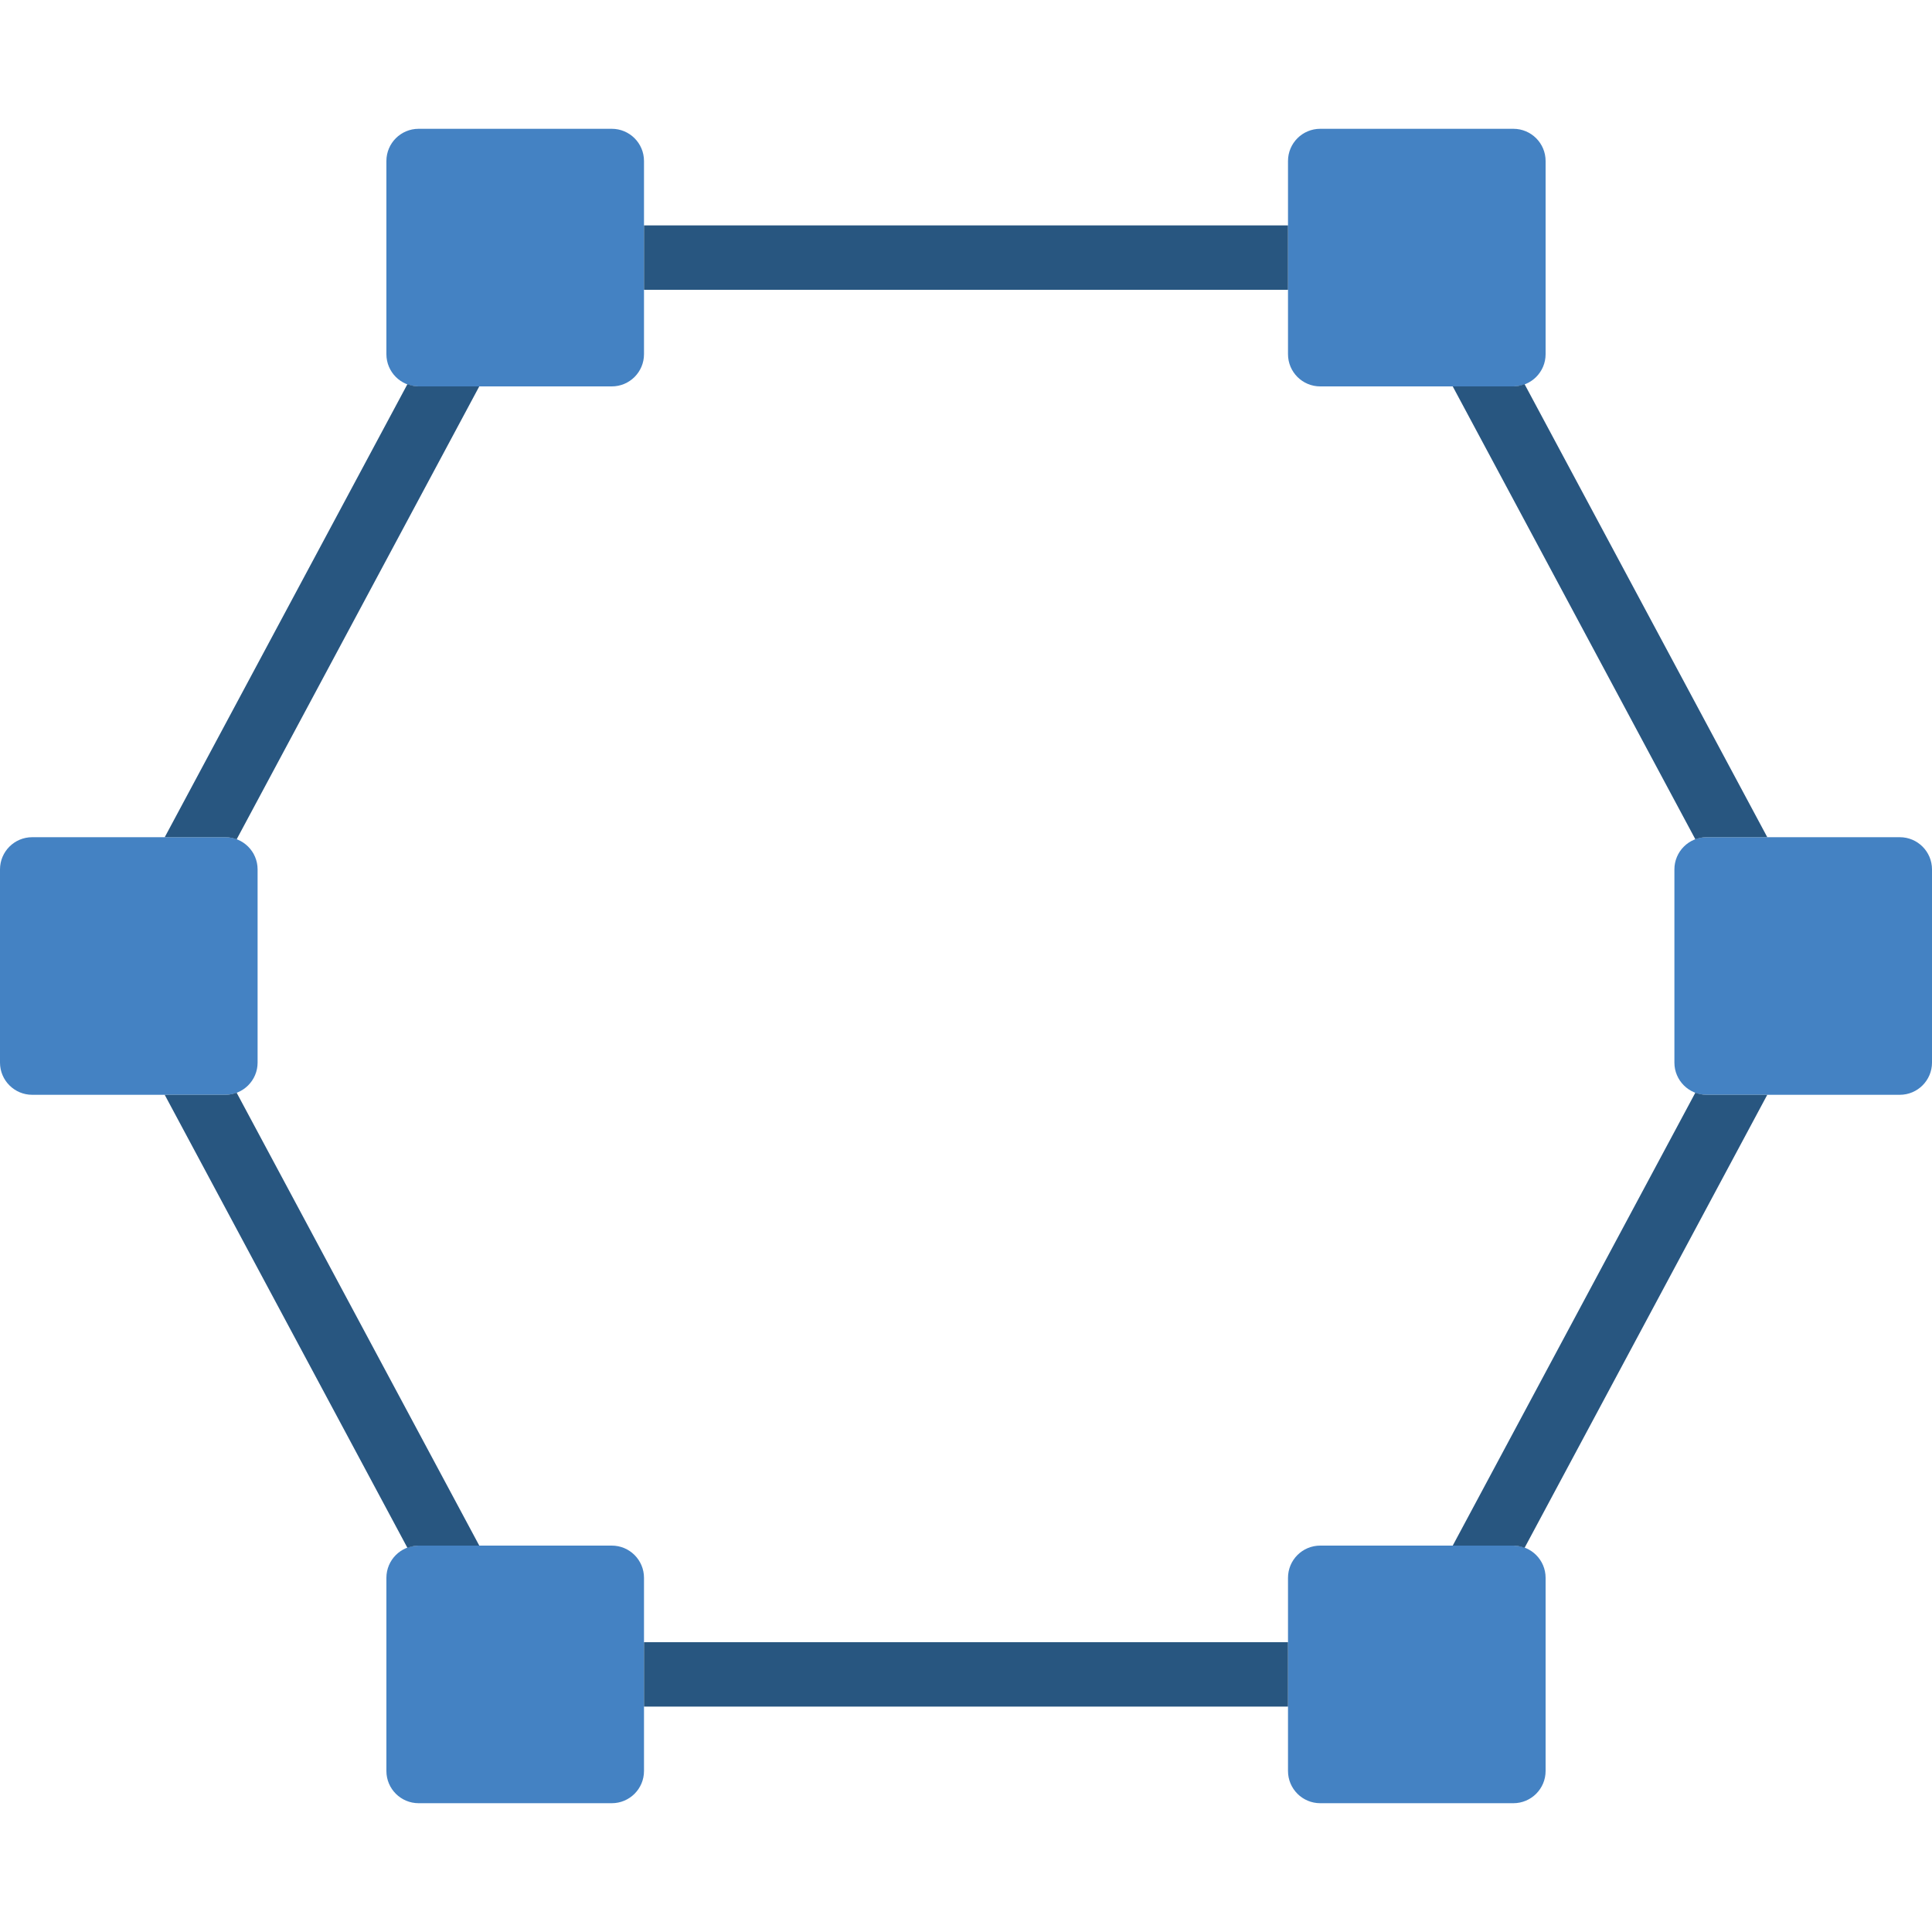 <?xml version="1.0"?>
<svg xmlns="http://www.w3.org/2000/svg" xmlns:xlink="http://www.w3.org/1999/xlink" version="1.1" id="Layer_1" x="0px" y="0px" viewBox="0 0 512 512" style="enable-background:new 0 0 512 512;" xml:space="preserve" width="512px" height="512px" class=""><g><g>
	<g>
		<path style="fill:#4482C3" d="M401.067,102.4h-51.2c-4.71,0-8.533-3.823-8.533-8.533v-51.2c0-4.71,3.823-8.533,8.533-8.533h51.2    c4.71,0,8.533,3.823,8.533,8.533v51.2C409.6,98.577,405.777,102.4,401.067,102.4" data-original="#26B99A" class="active-path" data-old_color="#26B99A"/>
		<path style="fill:#4482C3" d="M162.133,102.4h-51.2c-4.71,0-8.533-3.823-8.533-8.533v-51.2c0-4.71,3.823-8.533,8.533-8.533h51.2    c4.71,0,8.533,3.823,8.533,8.533v51.2C170.667,98.577,166.844,102.4,162.133,102.4" data-original="#26B99A" class="active-path" data-old_color="#26B99A"/>
		<path style="fill:#4482C3" d="M59.733,290.133h-51.2C3.823,290.133,0,286.31,0,281.6v-51.2c0-4.71,3.823-8.533,8.533-8.533h51.2    c4.71,0,8.533,3.823,8.533,8.533v51.2C68.267,286.31,64.444,290.133,59.733,290.133" data-original="#26B99A" class="active-path" data-old_color="#26B99A"/>
		<path style="fill:#4482C3" d="M162.133,477.867h-51.2c-4.71,0-8.533-3.823-8.533-8.533v-51.2c0-4.71,3.823-8.533,8.533-8.533    h51.2c4.71,0,8.533,3.823,8.533,8.533v51.2C170.667,474.044,166.844,477.867,162.133,477.867" data-original="#26B99A" class="active-path" data-old_color="#26B99A"/>
		<path style="fill:#4482C3" d="M401.067,477.867h-51.2c-4.71,0-8.533-3.823-8.533-8.533v-51.2c0-4.71,3.823-8.533,8.533-8.533    h51.2c4.71,0,8.533,3.823,8.533,8.533v51.2C409.6,474.044,405.777,477.867,401.067,477.867" data-original="#26B99A" class="active-path" data-old_color="#26B99A"/>
		<path style="fill:#4482C3" d="M503.467,290.133h-51.2c-4.71,0-8.533-3.823-8.533-8.533v-51.2c0-4.71,3.823-8.533,8.533-8.533    h51.2c4.71,0,8.533,3.823,8.533,8.533v51.2C512,286.31,508.177,290.133,503.467,290.133" data-original="#26B99A" class="active-path" data-old_color="#26B99A"/>
	</g>
	<g>
		<path style="fill:#285680" d="M452.267,290.133c-1.126,0-2.193-0.247-3.183-0.64c0.068,0.026,0.128,0.077,0.188,0.102    L384.99,409.6h16.077c1.05,0,2.031,0.247,2.961,0.597l64.316-120.064H452.267z" data-original="#35495E" class="" data-old_color="#35495E"/>
		<path style="fill:#285680" d="M446.587,224.125c0.572-0.521,1.22-0.939,1.92-1.289    C447.807,223.186,447.159,223.604,446.587,224.125" data-original="#35495E" class="" data-old_color="#35495E"/>
		<polygon style="fill:#285680" points="170.666,76.8 341.332,76.8 341.332,59.733 170.666,59.733   " data-original="#35495E" class="" data-old_color="#35495E"/>
		<path style="fill:#285680" d="M444.342,227.379c-0.358,0.947-0.606,1.946-0.606,3.021    C443.736,229.333,443.983,228.326,444.342,227.379" data-original="#35495E" class="" data-old_color="#35495E"/>
		<path style="fill:#285680" d="M445.929,224.817c-0.469,0.529-0.853,1.109-1.178,1.749    C445.076,225.935,445.46,225.346,445.929,224.817" data-original="#35495E" class="" data-old_color="#35495E"/>
		<path style="fill:#285680" d="M67.658,227.379c0.358,0.947,0.606,1.954,0.606,3.021    C68.264,229.325,68.017,228.326,67.658,227.379" data-original="#35495E" class="" data-old_color="#35495E"/>
		<path style="fill:#285680" d="M127.012,409.6l-64.29-120.004c0.068-0.026,0.119-0.077,0.188-0.102    c-0.981,0.393-2.048,0.64-3.174,0.64H43.65l64.324,120.064c0.93-0.35,1.911-0.597,2.961-0.597H127.012z" data-original="#35495E" class="" data-old_color="#35495E"/>
		<path style="fill:#285680" d="M384.987,102.4l64.29,120.004c-0.068,0.026-0.119,0.077-0.188,0.102    c0.981-0.393,2.048-0.64,3.174-0.64h16.085l-64.324-120.064c-0.93,0.35-1.911,0.597-2.961,0.597H384.987z" data-original="#35495E" class="" data-old_color="#35495E"/>
		<path style="fill:#285680" d="M59.733,221.867c1.126,0,2.193,0.247,3.183,0.64c-0.068-0.026-0.128-0.077-0.188-0.102    L127.01,102.4h-16.077c-1.05,0-2.031-0.247-2.961-0.597L43.657,221.867H59.733z" data-original="#35495E" class="" data-old_color="#35495E"/>
		<path style="fill:#285680" d="M444.342,284.621c-0.358-0.947-0.606-1.954-0.606-3.021    C443.736,282.675,443.983,283.674,444.342,284.621" data-original="#35495E" class="" data-old_color="#35495E"/>
		<polygon style="fill:#285680" points="170.666,452.267 341.332,452.267 341.332,435.2 170.666,435.2   " data-original="#35495E" class="" data-old_color="#35495E"/>
		<path style="fill:#285680" d="M65.412,287.875c-0.572,0.521-1.22,0.939-1.92,1.289C64.192,288.814,64.841,288.396,65.412,287.875    " data-original="#35495E" class="" data-old_color="#35495E"/>
		<path style="fill:#285680" d="M445.929,287.183c-0.469-0.529-0.853-1.118-1.178-1.749    C445.076,286.074,445.46,286.654,445.929,287.183" data-original="#35495E" class="" data-old_color="#35495E"/>
		<path style="fill:#285680" d="M446.587,287.875c0.572,0.521,1.22,0.939,1.92,1.289    C447.807,288.814,447.159,288.396,446.587,287.875" data-original="#35495E" class="" data-old_color="#35495E"/>
		<path style="fill:#285680" d="M67.658,284.621c0.358-0.947,0.606-1.946,0.606-3.021    C68.264,282.667,68.017,283.674,67.658,284.621" data-original="#35495E" class="" data-old_color="#35495E"/>
		<path style="fill:#285680" d="M65.412,224.125c-0.572-0.521-1.22-0.939-1.92-1.289C64.192,223.186,64.841,223.604,65.412,224.125    " data-original="#35495E" class="" data-old_color="#35495E"/>
		<path style="fill:#285680" d="M66.07,287.183c0.469-0.529,0.853-1.109,1.178-1.749C66.924,286.066,66.54,286.654,66.07,287.183" data-original="#35495E" class="" data-old_color="#35495E"/>
		<path style="fill:#285680" d="M66.07,224.817c0.469,0.529,0.853,1.118,1.178,1.749C66.924,225.926,66.54,225.346,66.07,224.817" data-original="#35495E" class="" data-old_color="#35495E"/>
	</g>
</g></g> </svg>
